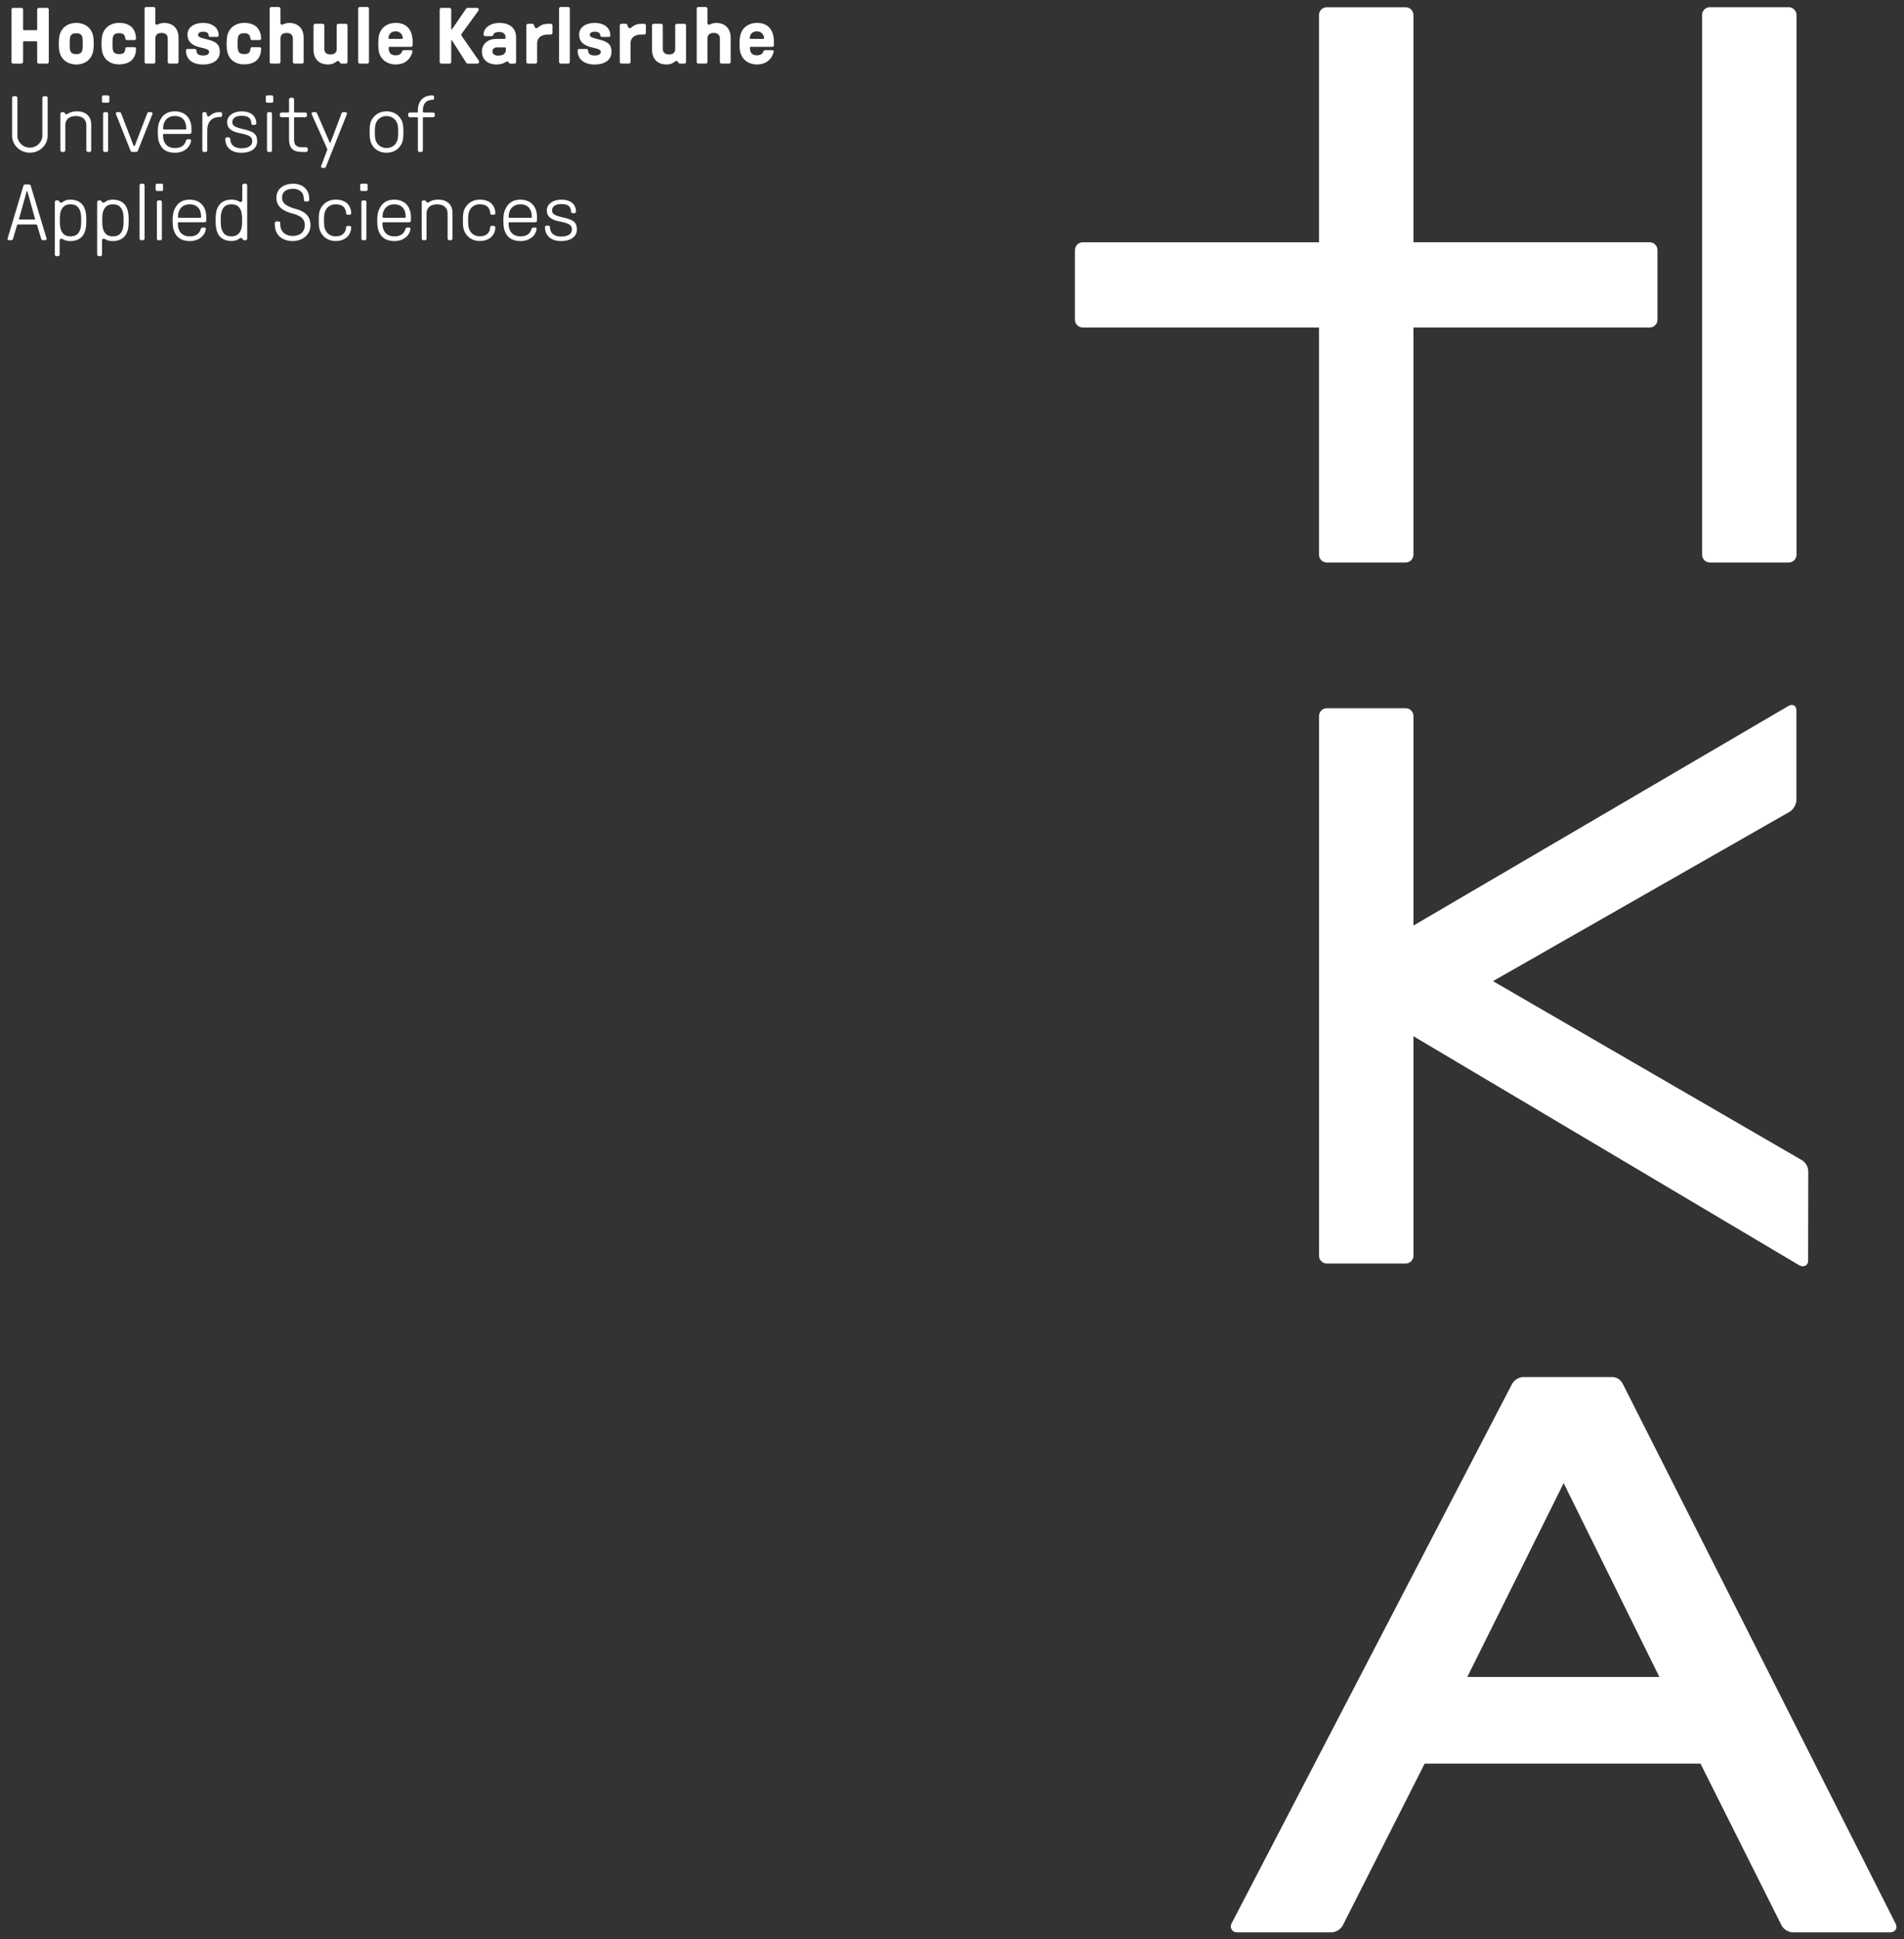 <?xml version="1.0" encoding="utf-8"?>
<!-- Generator: Adobe Illustrator 24.3.0, SVG Export Plug-In . SVG Version: 6.00 Build 0)  -->
<svg version="1.1" id="Ebene_1" xmlns="http://www.w3.org/2000/svg" xmlns:xlink="http://www.w3.org/1999/xlink" x="0px" y="0px"
	 viewBox="0 0 550 560" style="enable-background:new 0 0 550 560;" xml:space="preserve">
<rect x="0" y="0" width="550" height="560" fill="#333333" stroke="none"/>
<style type="text/css">
	.st0{fill:#FFFFFF;}
</style>
<g>
	<g>
		<path class="st0" d="M3.32,17.91V2.73c0-0.25,0.22-0.46,0.48-0.46h2.39c0.26,0,0.48,0.21,0.48,0.46v5.75
			c0,0.14,0.1,0.23,0.24,0.23h3.59c0.14,0,0.24-0.09,0.24-0.23V2.73c0-0.25,0.22-0.46,0.48-0.46h2.39c0.26,0,0.48,0.21,0.48,0.46
			v15.18c0,0.25-0.22,0.46-0.48,0.46h-2.39c-0.26,0-0.48-0.21-0.48-0.46v-5.75c0-0.14-0.1-0.23-0.24-0.23H6.91
			c-0.14,0-0.24,0.09-0.24,0.23v5.75c0,0.25-0.34,0.46-0.6,0.46H3.8C3.53,18.37,3.32,18.16,3.32,17.91z"/>
		<path class="st0" d="M18.03,16.81c-0.77-1.01-1.05-2.16-1.05-4.19c0-2.02,0.29-3.17,1.05-4.19c0.84-1.13,2.32-1.82,4-1.82
			c1.67,0,3.16,0.69,4,1.82c0.77,1.01,1.05,2.16,1.05,4.19c0,2.02-0.29,3.17-1.05,4.19c-0.84,1.13-2.32,1.82-4,1.82
			C20.35,18.62,18.87,17.93,18.03,16.81z M23.53,15.08c0.29-0.39,0.38-0.99,0.38-2.46s-0.1-2.07-0.38-2.46
			c-0.31-0.39-0.74-0.55-1.51-0.55c-0.74,0-1.2,0.16-1.51,0.55c-0.29,0.39-0.38,0.99-0.38,2.46s0.1,2.07,0.38,2.46
			c0.31,0.39,0.77,0.55,1.51,0.55C22.79,15.63,23.22,15.47,23.53,15.08z"/>
		<path class="st0" d="M30.37,16.81c-0.77-1.01-1.05-2.16-1.05-4.19c0-2.02,0.29-3.17,1.05-4.19c0.84-1.13,2.32-1.82,4-1.82
			c1.46,0,2.63,0.35,3.45,1.03c0.93,0.78,1.46,2.05,1.46,3.47c0,0.28-0.17,0.46-0.41,0.46h-2.2c-0.26,0-0.43-0.14-0.45-0.37
			c-0.1-0.64-0.24-0.99-0.5-1.24c-0.29-0.25-0.72-0.37-1.34-0.37c-0.74,0-1.2,0.16-1.51,0.55c-0.29,0.39-0.38,0.99-0.38,2.46
			s0.1,2.07,0.38,2.46c0.31,0.39,0.77,0.55,1.51,0.55c0.67,0,1.05-0.09,1.32-0.3c0.29-0.23,0.41-0.53,0.53-1.36
			c0.02-0.21,0.19-0.32,0.45-0.32h2.2c0.24,0,0.41,0.18,0.41,0.46c0,1.29-0.41,2.41-1.12,3.17c-0.84,0.87-2.15,1.33-3.78,1.33
			C32.69,18.62,31.21,17.93,30.37,16.81z"/>
		<path class="st0" d="M41.76,17.91V2.48c0-0.25,0.22-0.46,0.48-0.46h2.15c0.26,0,0.48,0.21,0.48,0.46v4.14
			c0,0.3,0.17,0.53,0.45,0.53c0.24,0,0.86-0.53,2.06-0.53c2.58,0,4.19,1.61,4.19,4.25v7.04c0,0.25-0.22,0.46-0.48,0.46h-2.15
			c-0.26,0-0.48-0.21-0.48-0.46V11.1c0-0.99-0.65-1.59-1.79-1.59c-1.12,0-1.79,0.57-1.79,1.49v6.9c0,0.25-0.22,0.46-0.48,0.46h-2.15
			C41.97,18.37,41.76,18.16,41.76,17.91z"/>
		<path class="st0" d="M53.72,14.55c0-0.25,0.19-0.41,0.48-0.41h2.06c0.29,0,0.48,0.16,0.48,0.41c0,0.99,0.62,1.47,1.89,1.47
			c1.17,0,1.77-0.34,1.77-1.01c0-0.6-0.53-0.87-2.42-1.29c-2.61-0.55-3.83-1.77-3.83-3.77c0-1.98,1.84-3.33,4.47-3.33
			c2.78,0,4.55,1.4,4.55,3.63c0,0.25-0.19,0.41-0.48,0.41h-1.94c-0.29,0-0.48-0.16-0.48-0.41c0-0.71-0.57-1.1-1.63-1.1
			c-0.86,0-1.41,0.35-1.41,0.9c0,0.57,0.43,0.8,2.44,1.29c2.87,0.67,3.83,1.56,3.83,3.61c0,2.3-1.82,3.68-4.88,3.68
			C55.53,18.62,53.72,17.11,53.72,14.55z"/>
		<path class="st0" d="M66.51,16.81c-0.77-1.01-1.05-2.16-1.05-4.19c0-2.02,0.29-3.17,1.05-4.19c0.84-1.13,2.32-1.82,4-1.82
			c1.46,0,2.63,0.35,3.45,1.03c0.93,0.78,1.46,2.05,1.46,3.47c0,0.28-0.17,0.46-0.41,0.46h-2.2c-0.26,0-0.43-0.14-0.45-0.37
			c-0.1-0.64-0.24-0.99-0.5-1.24c-0.29-0.25-0.72-0.37-1.34-0.37c-0.74,0-1.2,0.16-1.51,0.55c-0.29,0.39-0.38,0.99-0.38,2.46
			s0.1,2.07,0.38,2.46c0.31,0.39,0.77,0.55,1.51,0.55c0.67,0,1.05-0.09,1.32-0.3c0.29-0.23,0.41-0.53,0.53-1.36
			c0.02-0.21,0.19-0.32,0.45-0.32h2.2c0.24,0,0.41,0.18,0.41,0.46c0,1.29-0.41,2.41-1.12,3.17c-0.84,0.87-2.15,1.33-3.78,1.33
			C68.83,18.62,67.35,17.93,66.51,16.81z"/>
		<path class="st0" d="M77.9,17.91V2.48c0-0.25,0.22-0.46,0.48-0.46h2.15c0.26,0,0.48,0.21,0.48,0.46v4.14
			c0,0.3,0.17,0.53,0.45,0.53c0.24,0,0.86-0.53,2.06-0.53c2.58,0,4.19,1.61,4.19,4.25v7.04c0,0.25-0.22,0.46-0.48,0.46h-2.15
			c-0.26,0-0.48-0.21-0.48-0.46V11.1c0-0.99-0.65-1.59-1.79-1.59c-1.12,0-1.79,0.57-1.79,1.49v6.9c0,0.25-0.22,0.46-0.48,0.46h-2.15
			C78.11,18.37,77.9,18.16,77.9,17.91z"/>
		<path class="st0" d="M100.39,7.33v10.58c0,0.25-0.22,0.46-0.48,0.46h-1.2c-0.19,0-0.31-0.05-0.43-0.16
			c-0.19-0.25-0.31-0.6-0.65-0.6c-0.57,0-0.96,1.01-2.87,1.01c-2.58,0-4.19-1.61-4.19-4.25V7.33c0-0.25,0.22-0.46,0.48-0.46h2.15
			c0.26,0,0.48,0.21,0.48,0.46v6.81c0,1.01,0.67,1.59,1.79,1.59c1.12,0,1.79-0.57,1.79-1.49v-6.9c0-0.25,0.22-0.46,0.48-0.46h2.15
			C100.17,6.87,100.39,7.08,100.39,7.33z"/>
		<path class="st0" d="M103.47,17.91V2.48c0-0.25,0.22-0.46,0.48-0.46h2.15c0.26,0,0.48,0.21,0.48,0.46v15.43
			c0,0.25-0.22,0.46-0.48,0.46h-2.15C103.68,18.37,103.47,18.16,103.47,17.91z"/>
		<path class="st0" d="M110.31,16.81c-0.77-1.01-1.05-2.16-1.05-4.19c0-2.02,0.29-3.17,1.05-4.19c0.84-1.13,2.32-1.82,4-1.82
			c3.13,0,4.88,1.95,4.88,5.45v1.01c0,0.25-0.21,0.46-0.48,0.46h-6.2c-0.14,0-0.24,0.09-0.24,0.23c0,1.52,0.62,2.21,2.03,2.21
			c0.98,0,1.55-0.34,1.84-1.1c0.1-0.25,0.29-0.39,0.55-0.39h2.03c0.31,0,0.48,0.21,0.41,0.51c-0.6,2.3-2.37,3.63-4.83,3.63
			C112.63,18.62,111.15,17.93,110.31,16.81z M116.1,11.24c0.14,0,0.24-0.07,0.24-0.21c0-1.13-0.88-1.98-2.03-1.98
			c-1.27,0-2.08,0.78-2.08,1.98c0,0.14,0.1,0.21,0.24,0.21H116.1z"/>
		<path class="st0" d="M127.01,17.91V2.73c0-0.25,0.22-0.46,0.48-0.46h2.37c0.26,0,0.48,0.21,0.48,0.46v5.63
			c0,0.09,0.05,0.14,0.12,0.14c0.05,0,0.1-0.05,0.17-0.14l4.02-5.86c0.07-0.11,0.17-0.23,0.53-0.23h2.61c0.31,0,0.5,0.23,0.5,0.51
			c0,0.12-0.02,0.23-0.1,0.32l-4.79,6.58c-0.1,0.14-0.14,0.25-0.14,0.37c0,0.14,0.05,0.25,0.14,0.39l4.86,6.99
			c0.1,0.14,0.14,0.25,0.14,0.44c0,0.28-0.22,0.51-0.6,0.51h-2.58c-0.36,0-0.48-0.16-0.62-0.37l-3.92-6.16
			c-0.07-0.11-0.14-0.21-0.22-0.21c-0.07,0-0.12,0.05-0.12,0.14v6.14c0,0.25-0.21,0.46-0.48,0.46h-2.37
			C127.22,18.37,127.01,18.16,127.01,17.91z"/>
		<path class="st0" d="M139.21,14.83c0-1.79,1.36-3.59,4.12-3.59h2.44c0.14,0,0.24-0.09,0.24-0.23v-0.37c0-0.94-0.79-1.4-1.84-1.4
			c-0.5,0-1.48,0.11-1.65,0.76c-0.1,0.39-0.21,0.44-0.65,0.44h-1.72c-0.26,0-0.48-0.21-0.48-0.46c0-1.75,1.75-3.36,4.62-3.36
			c2.9,0,4.79,1.49,4.79,4.16v7.13c0,0.25-0.22,0.46-0.48,0.46h-1.2c-0.14,0-0.29-0.05-0.33-0.16c-0.1-0.18-0.26-0.46-0.55-0.46
			c-0.43,0-1.08,0.87-3.11,0.87C140.93,18.62,139.21,17.24,139.21,14.83z M146.12,14.46v-0.55c0-0.14-0.1-0.23-0.24-0.23h-2.22
			c-1.03,0-1.41,0.53-1.41,1.15c0,0.85,0.72,1.22,1.58,1.22C145.07,16.05,146.12,15.66,146.12,14.46z"/>
		<path class="st0" d="M152.05,17.91V7.33c0-0.25,0.21-0.46,0.48-0.46h1.2c0.19,0,0.43,0.12,0.5,0.3c0.14,0.39,0.24,0.97,0.65,0.97
			c0.74,0,1.05-1.26,3.42-1.26h0.81c0.26,0,0.48,0.21,0.48,0.46v2.18c0,0.25-0.22,0.46-0.48,0.46h-0.84c-1.79,0-3.11,0.8-3.11,2.55
			v5.38c0,0.25-0.22,0.46-0.48,0.46h-2.15C152.27,18.37,152.05,18.16,152.05,17.91z"/>
		<path class="st0" d="M161.5,17.91V2.48c0-0.25,0.22-0.46,0.48-0.46h2.15c0.26,0,0.48,0.21,0.48,0.46v15.43
			c0,0.25-0.21,0.46-0.48,0.46h-2.15C161.71,18.37,161.5,18.16,161.5,17.91z"/>
		<path class="st0" d="M166.86,14.55c0-0.25,0.19-0.41,0.48-0.41h2.06c0.29,0,0.48,0.16,0.48,0.41c0,0.99,0.62,1.47,1.89,1.47
			c1.17,0,1.77-0.34,1.77-1.01c0-0.6-0.53-0.87-2.42-1.29c-2.61-0.55-3.83-1.77-3.83-3.77c0-1.98,1.84-3.33,4.47-3.33
			c2.78,0,4.55,1.4,4.55,3.63c0,0.25-0.19,0.41-0.48,0.41h-1.94c-0.29,0-0.48-0.16-0.48-0.41c0-0.71-0.57-1.1-1.63-1.1
			c-0.86,0-1.41,0.35-1.41,0.9c0,0.57,0.43,0.8,2.44,1.29c2.87,0.67,3.83,1.56,3.83,3.61c0,2.3-1.82,3.68-4.88,3.68
			C168.68,18.62,166.86,17.11,166.86,14.55z"/>
		<path class="st0" d="M179.03,17.91V7.33c0-0.25,0.22-0.46,0.48-0.46h1.2c0.19,0,0.43,0.12,0.5,0.3c0.14,0.39,0.24,0.97,0.65,0.97
			c0.74,0,1.05-1.26,3.42-1.26h0.81c0.26,0,0.48,0.21,0.48,0.46v2.18c0,0.25-0.21,0.46-0.48,0.46h-0.84c-1.79,0-3.11,0.8-3.11,2.55
			v5.38c0,0.25-0.21,0.46-0.48,0.46h-2.15C179.25,18.37,179.03,18.16,179.03,17.91z"/>
		<path class="st0" d="M198.17,7.33v10.58c0,0.25-0.21,0.46-0.48,0.46h-1.2c-0.19,0-0.31-0.05-0.43-0.16
			c-0.19-0.25-0.31-0.6-0.65-0.6c-0.57,0-0.96,1.01-2.87,1.01c-2.58,0-4.19-1.61-4.19-4.25V7.33c0-0.25,0.21-0.46,0.48-0.46h2.15
			c0.26,0,0.48,0.21,0.48,0.46v6.81c0,1.01,0.67,1.59,1.79,1.59s1.79-0.57,1.79-1.49v-6.9c0-0.25,0.21-0.46,0.48-0.46h2.15
			C197.95,6.87,198.17,7.08,198.17,7.33z"/>
		<path class="st0" d="M201.25,17.91V2.48c0-0.25,0.21-0.46,0.48-0.46h2.15c0.26,0,0.48,0.21,0.48,0.46v4.14
			c0,0.3,0.17,0.53,0.45,0.53c0.24,0,0.86-0.53,2.06-0.53c2.58,0,4.19,1.61,4.19,4.25v7.04c0,0.25-0.22,0.46-0.48,0.46h-2.15
			c-0.26,0-0.48-0.21-0.48-0.46V11.1c0-0.99-0.65-1.59-1.79-1.59c-1.12,0-1.79,0.57-1.79,1.49v6.9c0,0.25-0.22,0.46-0.48,0.46h-2.15
			C201.47,18.37,201.25,18.16,201.25,17.91z"/>
		<path class="st0" d="M214.67,16.81c-0.77-1.01-1.05-2.16-1.05-4.19c0-2.02,0.29-3.17,1.05-4.19c0.84-1.13,2.32-1.82,4-1.82
			c3.13,0,4.88,1.95,4.88,5.45v1.01c0,0.25-0.21,0.46-0.48,0.46h-6.2c-0.14,0-0.24,0.09-0.24,0.23c0,1.52,0.62,2.21,2.03,2.21
			c0.98,0,1.56-0.34,1.84-1.1c0.1-0.25,0.29-0.39,0.55-0.39h2.03c0.31,0,0.48,0.21,0.41,0.51c-0.6,2.3-2.37,3.63-4.83,3.63
			C216.99,18.62,215.51,17.93,214.67,16.81z M220.46,11.24c0.14,0,0.24-0.07,0.24-0.21c0-1.13-0.89-1.98-2.03-1.98
			c-1.27,0-2.08,0.78-2.08,1.98c0,0.14,0.1,0.21,0.24,0.21H220.46z"/>
	</g>
	<g>
		<path class="st0" d="M3.49,39.16V28.24c0-0.25,0.22-0.46,0.48-0.46h0.57c0.26,0,0.48,0.21,0.48,0.46v10.92
			c0,1.84,1.58,3.47,3.61,3.47s3.61-1.63,3.61-3.47V28.24c0-0.25,0.22-0.46,0.48-0.46h0.57c0.26,0,0.48,0.21,0.48,0.46v10.92
			c0,2.74-2.3,4.94-5.14,4.94S3.49,41.9,3.49,39.16z"/>
		<path class="st0" d="M17.45,43.42V32.84c0-0.25,0.22-0.46,0.48-0.46h0.38c0.14,0,0.24,0.07,0.34,0.16
			c0.12,0.21,0.24,0.46,0.48,0.46c0.65,0,0.86-0.85,3.18-0.85c2.27,0,4.04,1.29,4.04,3.82v7.45c0,0.25-0.22,0.46-0.48,0.46h-0.45
			c-0.26,0-0.48-0.21-0.48-0.46v-7.24c0-1.84-1.32-2.67-3.04-2.67c-1.72,0-3.04,0.83-3.04,2.67v7.24c0,0.25-0.22,0.46-0.48,0.46
			h-0.45C17.67,43.88,17.45,43.67,17.45,43.42z"/>
		<path class="st0" d="M29.44,29.28v-1.36c0-0.18,0.17-0.37,0.38-0.37h1.39c0.22,0,0.38,0.18,0.38,0.37v1.36
			c0,0.21-0.17,0.37-0.38,0.37h-1.39C29.61,29.64,29.44,29.48,29.44,29.28z M30.75,43.88h-0.48c-0.33,0-0.48-0.21-0.48-0.46V32.84
			c0-0.25,0.14-0.46,0.48-0.46h0.48c0.34,0,0.48,0.21,0.48,0.46v10.58C31.23,43.67,31.09,43.88,30.75,43.88z"/>
		<path class="st0" d="M37.71,43.53l-4.14-10.39c-0.07-0.16-0.1-0.28-0.1-0.37c0-0.21,0.17-0.39,0.45-0.39h0.62
			c0.22,0,0.36,0.09,0.45,0.35l3.57,9.27c0.05,0.14,0.12,0.18,0.19,0.18c0.07,0,0.17-0.05,0.22-0.18l3.56-9.27
			c0.1-0.25,0.24-0.35,0.45-0.35h0.62c0.29,0,0.45,0.18,0.45,0.39c0,0.09-0.02,0.21-0.1,0.37l-4.14,10.39
			c-0.1,0.23-0.24,0.34-0.45,0.34h-1.22C37.95,43.88,37.81,43.76,37.71,43.53z"/>
		<path class="st0" d="M46.61,42.38c-0.77-1.13-1.03-2.21-1.03-4.25c0-1.86,0.29-2.94,1.1-4.16c0.79-1.17,2.13-1.82,3.8-1.82
			c2.99,0,4.83,1.93,4.83,5.04v1.03c0,0.25-0.22,0.46-0.48,0.46h-7.51c-0.14,0-0.24,0.09-0.24,0.23c0,2.46,1.24,3.84,3.45,3.84
			c1.53,0,2.75-0.57,3.21-2.16c0.07-0.25,0.29-0.39,0.55-0.39h0.48c0.29,0,0.45,0.18,0.41,0.46c-0.29,2.05-2.18,3.45-4.64,3.45
			C48.74,44.11,47.38,43.51,46.61,42.38z M53.57,37.39c0.14,0,0.24-0.09,0.24-0.23c0-2.35-1.2-3.66-3.3-3.66
			c-2.08,0-3.4,1.4-3.4,3.66c0,0.14,0.1,0.23,0.24,0.23H53.57z"/>
		<path class="st0" d="M58.45,43.42V32.84c0-0.25,0.22-0.46,0.48-0.46h0.31c0.26,0,0.41,0.14,0.48,0.46c0.07,0.3,0.07,0.8,0.43,0.8
			c0.62,0,1.05-1.26,3.23-1.26h0.29c0.26,0,0.48,0.21,0.48,0.46v0.48c0,0.25-0.22,0.46-0.48,0.46h-0.31c-1.53,0-3.49,0.83-3.49,3.89
			v5.75c0,0.25-0.22,0.46-0.48,0.46h-0.45C58.67,43.88,58.45,43.67,58.45,43.42z"/>
		<path class="st0" d="M65.08,40.13c0-0.25,0.22-0.46,0.48-0.46h0.48c0.26,0,0.48,0.21,0.48,0.46c0,1.68,1.2,2.69,3.21,2.69
			c1.99,0,3.13-0.74,3.13-2.02c0-1.29-0.77-1.79-3.47-2.32c-2.66-0.51-3.78-1.47-3.78-3.24c0-1.79,1.77-3.08,4.19-3.08
			c2.61,0,4.23,1.31,4.23,3.45c0,0.25-0.22,0.46-0.48,0.46h-0.48c-0.26,0-0.48-0.21-0.48-0.46c0-1.47-0.91-2.18-2.8-2.18
			c-1.67,0-2.68,0.69-2.68,1.82c0,1.06,0.69,1.49,3.35,2.09c2.94,0.67,3.83,1.47,3.83,3.47c0,2.02-1.79,3.31-4.57,3.31
			C66.85,44.11,65.08,42.59,65.08,40.13z"/>
		<path class="st0" d="M76.78,29.28v-1.36c0-0.18,0.17-0.37,0.38-0.37h1.39c0.22,0,0.38,0.18,0.38,0.37v1.36
			c0,0.21-0.17,0.37-0.38,0.37h-1.39C76.94,29.64,76.78,29.48,76.78,29.28z M78.09,43.88h-0.48c-0.33,0-0.48-0.21-0.48-0.46V32.84
			c0-0.25,0.14-0.46,0.48-0.46h0.48c0.33,0,0.48,0.21,0.48,0.46v10.58C78.57,43.67,78.43,43.88,78.09,43.88z"/>
		<path class="st0" d="M83.5,40.2v-6.12c0-0.14-0.1-0.23-0.24-0.23h-1.94c-0.26,0-0.48-0.21-0.48-0.46v-0.44
			c0-0.25,0.22-0.46,0.48-0.46h1.94c0.14,0,0.24-0.09,0.24-0.23V28.7c0-0.25,0.22-0.46,0.48-0.46h0.48c0.26,0,0.48,0.21,0.48,0.46
			v3.56c0,0.14,0.1,0.23,0.24,0.23h3.01c0.26,0,0.48,0.21,0.48,0.46v0.44c0,0.25-0.22,0.46-0.48,0.46h-3.01
			c-0.14,0-0.24,0.09-0.24,0.23v6.12c0,1.56,0.57,2.32,2.27,2.32h1.22c0.26,0,0.48,0.21,0.48,0.46v0.44c0,0.25-0.22,0.46-0.48,0.46
			h-1.22C84.72,43.88,83.5,42.84,83.5,40.2z"/>
		<path class="st0" d="M92.75,48.11c0-0.11,0.02-0.23,0.07-0.34l1.67-4.37c0.05-0.11,0.07-0.18,0.07-0.23
			c0-0.07-0.02-0.14-0.07-0.25l-4.38-9.77c-0.07-0.16-0.1-0.28-0.1-0.37c0-0.21,0.17-0.39,0.45-0.39h0.67
			c0.22,0,0.33,0.07,0.45,0.35l3.66,8.42c0.05,0.11,0.07,0.14,0.12,0.14c0.05,0,0.07-0.02,0.12-0.14l3.18-8.42
			c0.12-0.28,0.24-0.35,0.45-0.35h0.67c0.29,0,0.45,0.18,0.45,0.39c0,0.09-0.02,0.21-0.1,0.37l-5.98,14.99
			c-0.1,0.25-0.24,0.35-0.45,0.35h-0.53C92.9,48.48,92.75,48.34,92.75,48.11z"/>
		<path class="st0" d="M107.61,42.04c-0.62-0.97-0.84-1.84-0.84-3.91c0-2.07,0.19-2.97,0.84-3.91c0.89-1.29,2.3-2.07,4.04-2.07
			c1.75,0,3.21,0.76,4.04,2.07c0.65,0.94,0.84,1.84,0.84,3.91c0,2.07-0.19,2.97-0.84,3.91c-0.84,1.31-2.3,2.07-4.04,2.07
			C109.9,44.11,108.44,43.35,107.61,42.04z M114.59,40.98c0.33-0.67,0.43-1.29,0.43-2.85c0-1.56-0.1-2.18-0.43-2.85
			c-0.53-1.08-1.65-1.77-2.94-1.77c-1.29,0-2.39,0.69-2.94,1.77c-0.33,0.67-0.43,1.29-0.43,2.85c0,1.56,0.1,2.18,0.43,2.85
			c0.55,1.08,1.65,1.77,2.94,1.77C112.94,42.75,114.07,42.06,114.59,40.98z"/>
		<path class="st0" d="M120.71,43.42v-9.34c0-0.14-0.1-0.23-0.24-0.23h-2.08c-0.26,0-0.48-0.21-0.48-0.46v-0.44
			c0-0.25,0.21-0.46,0.48-0.46h2.08c0.14,0,0.24-0.09,0.24-0.23v-0.41c0-2.64,1.58-4.3,4.07-4.3h0.12c0.26,0,0.48,0.21,0.48,0.46
			v0.37c0,0.25-0.21,0.46-0.48,0.46h-0.12c-1.65,0-2.63,1.13-2.63,3.01v0.41c0,0.14,0.1,0.23,0.24,0.23h2.73
			c0.26,0,0.48,0.21,0.48,0.46v0.44c0,0.25-0.21,0.46-0.48,0.46h-2.73c-0.14,0-0.24,0.09-0.24,0.23v9.34c0,0.25-0.21,0.46-0.48,0.46
			h-0.48C120.93,43.88,120.71,43.67,120.71,43.42z"/>
	</g>
	<g>
		<path class="st0" d="M2.17,69.02c0-0.09,0.02-0.18,0.05-0.25l4.55-15.15c0.07-0.23,0.24-0.35,0.45-0.35h1.2
			c0.22,0,0.38,0.12,0.45,0.35l4.55,15.15c0.02,0.07,0.05,0.16,0.05,0.25c0,0.18-0.17,0.34-0.5,0.34h-0.6
			c-0.22,0-0.38-0.11-0.45-0.34l-1.17-3.89c-0.07-0.23-0.24-0.32-0.45-0.32H5.35c-0.22,0-0.38,0.09-0.45,0.32l-1.17,3.89
			c-0.07,0.23-0.24,0.34-0.45,0.34h-0.6C2.34,69.37,2.17,69.21,2.17,69.02z M9.92,63.39c0.14,0,0.24-0.07,0.19-0.25l-2.18-7.82
			c-0.02-0.09-0.05-0.14-0.1-0.14H7.79c-0.05,0-0.07,0.05-0.1,0.14l-2.18,7.82c-0.05,0.18,0.05,0.25,0.19,0.25H9.92z"/>
		<path class="st0" d="M15.83,73.51V58.33c0-0.25,0.22-0.46,0.48-0.46h0.38c0.17,0,0.26,0.05,0.36,0.21
			c0.17,0.3,0.36,0.44,0.57,0.44c0.57,0,0.84-0.87,2.75-0.87c1.7,0,3.06,0.69,3.76,1.89c0.6,1.08,0.81,2.18,0.81,4.09
			c0,1.98-0.22,3.06-0.81,4.09c-0.69,1.2-2.06,1.89-3.76,1.89c-1.87,0-2.15-0.69-2.66-0.69c-0.34,0-0.48,0.21-0.48,0.69v3.91
			c0,0.25-0.22,0.46-0.48,0.46h-0.45C16.04,73.97,15.83,73.76,15.83,73.51z M23.1,66.47c0.26-0.71,0.36-1.43,0.36-2.85
			c0-1.45-0.1-2.21-0.36-2.85C22.57,59.53,21.76,59,20.37,59c-1.36,0-2.18,0.53-2.73,1.77c-0.26,0.64-0.36,1.4-0.36,2.85
			c0,1.43,0.1,2.14,0.36,2.85c0.5,1.24,1.34,1.77,2.73,1.77C21.76,68.24,22.6,67.71,23.1,66.47z"/>
		<path class="st0" d="M28.07,73.51V58.33c0-0.25,0.22-0.46,0.48-0.46h0.38c0.17,0,0.26,0.05,0.36,0.21
			c0.17,0.3,0.36,0.44,0.57,0.44c0.57,0,0.84-0.87,2.75-0.87c1.7,0,3.06,0.69,3.76,1.89c0.6,1.08,0.81,2.18,0.81,4.09
			c0,1.98-0.22,3.06-0.81,4.09c-0.69,1.2-2.06,1.89-3.76,1.89c-1.87,0-2.15-0.69-2.66-0.69c-0.33,0-0.48,0.21-0.48,0.69v3.91
			c0,0.25-0.22,0.46-0.48,0.46h-0.45C28.29,73.97,28.07,73.76,28.07,73.51z M35.35,66.47c0.26-0.71,0.36-1.43,0.36-2.85
			c0-1.45-0.1-2.21-0.36-2.85C34.82,59.53,34.01,59,32.62,59c-1.36,0-2.18,0.53-2.73,1.77c-0.26,0.64-0.36,1.4-0.36,2.85
			c0,1.43,0.1,2.14,0.36,2.85c0.5,1.24,1.34,1.77,2.73,1.77C34.01,68.24,34.85,67.71,35.35,66.47z"/>
		<path class="st0" d="M40.32,68.91V53.5c0-0.25,0.22-0.46,0.48-0.46h0.48c0.26,0,0.48,0.21,0.48,0.46v15.41
			c0,0.25-0.22,0.46-0.48,0.46H40.8C40.54,69.37,40.32,69.16,40.32,68.91z"/>
		<path class="st0" d="M44.96,54.77v-1.36c0-0.18,0.17-0.37,0.38-0.37h1.39c0.22,0,0.38,0.18,0.38,0.37v1.36
			c0,0.21-0.17,0.37-0.38,0.37h-1.39C45.13,55.14,44.96,54.97,44.96,54.77z M46.28,69.37H45.8c-0.33,0-0.48-0.21-0.48-0.46V58.33
			c0-0.25,0.14-0.46,0.48-0.46h0.48c0.33,0,0.48,0.21,0.48,0.46v10.58C46.76,69.16,46.61,69.37,46.28,69.37z"/>
		<path class="st0" d="M50.89,67.88c-0.77-1.13-1.03-2.21-1.03-4.25c0-1.86,0.29-2.94,1.1-4.16c0.79-1.17,2.13-1.82,3.8-1.82
			c2.99,0,4.83,1.93,4.83,5.04v1.03c0,0.25-0.22,0.46-0.48,0.46h-7.51c-0.14,0-0.24,0.09-0.24,0.23c0,2.46,1.24,3.84,3.45,3.84
			c1.53,0,2.75-0.57,3.21-2.16c0.07-0.25,0.29-0.39,0.55-0.39h0.48c0.29,0,0.45,0.18,0.41,0.46c-0.29,2.05-2.18,3.45-4.64,3.45
			C53.02,69.6,51.66,69,50.89,67.88z M57.86,62.89c0.14,0,0.24-0.09,0.24-0.23c0-2.35-1.2-3.66-3.3-3.66c-2.08,0-3.4,1.4-3.4,3.66
			c0,0.14,0.1,0.23,0.24,0.23H57.86z"/>
		<path class="st0" d="M63.09,67.71c-0.6-1.03-0.81-2.12-0.81-4.09c0-1.98,0.22-3.06,0.81-4.09c0.69-1.2,2.06-1.89,3.76-1.89
			c1.87,0,2.15,0.69,2.66,0.69c0.33,0,0.48-0.21,0.48-0.69V53.5c0-0.25,0.22-0.46,0.48-0.46h0.45c0.26,0,0.48,0.21,0.48,0.46v15.41
			c0,0.25-0.22,0.46-0.48,0.46h-0.38c-0.17,0-0.26-0.05-0.36-0.21c-0.17-0.3-0.36-0.44-0.57-0.44c-0.57,0-0.84,0.87-2.75,0.87
			C65.15,69.6,63.79,68.91,63.09,67.71z M69.58,66.47c0.26-0.64,0.36-1.33,0.36-2.85c0-1.43-0.1-2.14-0.36-2.85
			c-0.5-1.24-1.34-1.77-2.73-1.77c-1.39,0-2.23,0.53-2.73,1.77c-0.26,0.71-0.36,1.43-0.36,2.85c0,1.45,0.1,2.21,0.36,2.85
			c0.53,1.24,1.34,1.77,2.73,1.77C68.21,68.24,69.03,67.71,69.58,66.47z"/>
		<path class="st0" d="M79.38,64.77V64.4c0-0.25,0.22-0.46,0.48-0.46h0.62c0.26,0,0.48,0.21,0.48,0.46v0.37
			c0,2.12,1.48,3.36,3.56,3.36c2.06,0,3.52-1.06,3.52-3.13c0-2.12-1.58-2.81-3.92-3.45c-2.08-0.57-4.28-1.7-4.28-4.46
			c0-2.78,2.42-4.05,4.81-4.05c2.68,0,4.67,1.59,4.67,4.37v0.3c0,0.25-0.22,0.46-0.48,0.46h-0.6c-0.26,0-0.48-0.21-0.48-0.46v-0.3
			c0-1.93-1.34-2.9-3.11-2.9c-1.89,0-3.18,0.83-3.18,2.58c0,1.93,1.89,2.67,4.07,3.27c2.23,0.62,4.14,1.82,4.14,4.65
			c0,2.97-2.49,4.6-5.14,4.6C81.58,69.6,79.38,67.94,79.38,64.77z"/>
		<path class="st0" d="M92.92,67.53c-0.77-1.13-0.84-2.25-0.84-3.91c0-1.66,0.07-2.78,0.84-3.91c0.84-1.24,2.23-2.07,4.04-2.07
			c1.32,0,2.46,0.35,3.25,1.03c0.81,0.74,1.24,1.82,1.24,2.87c0,0.25-0.14,0.46-0.41,0.46h-0.6c-0.22,0-0.45-0.11-0.45-0.37
			c0-0.74-0.29-1.52-0.89-2.02C98.59,59.21,97.85,59,96.96,59c-1.32,0-2.39,0.62-2.94,1.77c-0.36,0.74-0.43,1.52-0.43,2.85
			c0,1.33,0.07,2.12,0.43,2.85c0.55,1.15,1.63,1.77,2.94,1.77c1.08,0,1.87-0.32,2.34-0.85c0.45-0.51,0.67-1.2,0.67-1.77
			c0-0.3,0.24-0.39,0.45-0.39h0.55c0.26,0,0.48,0.21,0.48,0.46c0,0.94-0.38,1.91-1.03,2.6c-0.79,0.83-2.01,1.31-3.47,1.31
			C95.15,69.6,93.76,68.77,92.92,67.53z"/>
		<path class="st0" d="M104.04,54.77v-1.36c0-0.18,0.17-0.37,0.38-0.37h1.39c0.22,0,0.38,0.18,0.38,0.37v1.36
			c0,0.21-0.17,0.37-0.38,0.37h-1.39C104.21,55.14,104.04,54.97,104.04,54.77z M105.36,69.37h-0.48c-0.33,0-0.48-0.21-0.48-0.46
			V58.33c0-0.25,0.14-0.46,0.48-0.46h0.48c0.33,0,0.48,0.21,0.48,0.46v10.58C105.84,69.16,105.69,69.37,105.36,69.37z"/>
		<path class="st0" d="M110,67.88c-0.77-1.13-1.03-2.21-1.03-4.25c0-1.86,0.29-2.94,1.1-4.16c0.79-1.17,2.13-1.82,3.8-1.82
			c2.99,0,4.83,1.93,4.83,5.04v1.03c0,0.25-0.22,0.46-0.48,0.46h-7.51c-0.14,0-0.24,0.09-0.24,0.23c0,2.46,1.24,3.84,3.45,3.84
			c1.53,0,2.75-0.57,3.21-2.16c0.07-0.25,0.29-0.39,0.55-0.39h0.48c0.29,0,0.46,0.18,0.41,0.46c-0.29,2.05-2.18,3.45-4.64,3.45
			C112.13,69.6,110.77,69,110,67.88z M116.96,62.89c0.14,0,0.24-0.09,0.24-0.23c0-2.35-1.2-3.66-3.3-3.66c-2.08,0-3.4,1.4-3.4,3.66
			c0,0.14,0.1,0.23,0.24,0.23H116.96z"/>
		<path class="st0" d="M121.82,68.91V58.33c0-0.25,0.22-0.46,0.48-0.46h0.38c0.14,0,0.24,0.07,0.33,0.16
			c0.12,0.21,0.24,0.46,0.48,0.46c0.65,0,0.86-0.85,3.18-0.85c2.27,0,4.04,1.29,4.04,3.82v7.45c0,0.25-0.22,0.46-0.48,0.46h-0.45
			c-0.26,0-0.48-0.21-0.48-0.46v-7.24c0-1.84-1.32-2.67-3.04-2.67c-1.72,0-3.04,0.83-3.04,2.67v7.24c0,0.25-0.21,0.46-0.48,0.46
			h-0.45C122.03,69.37,121.82,69.16,121.82,68.91z"/>
		<path class="st0" d="M134.56,67.53c-0.77-1.13-0.84-2.25-0.84-3.91c0-1.66,0.07-2.78,0.84-3.91c0.84-1.24,2.23-2.07,4.04-2.07
			c1.32,0,2.46,0.35,3.25,1.03c0.81,0.74,1.24,1.82,1.24,2.87c0,0.25-0.14,0.46-0.41,0.46h-0.6c-0.21,0-0.46-0.11-0.46-0.37
			c0-0.74-0.29-1.52-0.88-2.02c-0.53-0.41-1.27-0.62-2.15-0.62c-1.32,0-2.39,0.62-2.94,1.77c-0.36,0.74-0.43,1.52-0.43,2.85
			c0,1.33,0.07,2.12,0.43,2.85c0.55,1.15,1.63,1.77,2.94,1.77c1.08,0,1.87-0.32,2.34-0.85c0.46-0.51,0.67-1.2,0.67-1.77
			c0-0.3,0.24-0.39,0.46-0.39h0.55c0.26,0,0.48,0.21,0.48,0.46c0,0.94-0.38,1.91-1.03,2.6c-0.79,0.83-2.01,1.31-3.47,1.31
			C136.79,69.6,135.4,68.77,134.56,67.53z"/>
		<path class="st0" d="M146.43,67.88c-0.77-1.13-1.03-2.21-1.03-4.25c0-1.86,0.29-2.94,1.1-4.16c0.79-1.17,2.13-1.82,3.8-1.82
			c2.99,0,4.83,1.93,4.83,5.04v1.03c0,0.25-0.22,0.46-0.48,0.46h-7.51c-0.14,0-0.24,0.09-0.24,0.23c0,2.46,1.24,3.84,3.45,3.84
			c1.53,0,2.75-0.57,3.21-2.16c0.07-0.25,0.29-0.39,0.55-0.39h0.48c0.29,0,0.46,0.18,0.41,0.46c-0.29,2.05-2.18,3.45-4.64,3.45
			C148.56,69.6,147.19,69,146.43,67.88z M153.39,62.89c0.14,0,0.24-0.09,0.24-0.23c0-2.35-1.2-3.66-3.3-3.66
			c-2.08,0-3.4,1.4-3.4,3.66c0,0.14,0.1,0.23,0.24,0.23H153.39z"/>
		<path class="st0" d="M157.43,65.62c0-0.25,0.22-0.46,0.48-0.46h0.48c0.26,0,0.48,0.21,0.48,0.46c0,1.68,1.2,2.69,3.21,2.69
			c1.99,0,3.13-0.74,3.13-2.02c0-1.29-0.77-1.79-3.47-2.32c-2.66-0.51-3.78-1.47-3.78-3.24c0-1.79,1.77-3.08,4.19-3.08
			c2.61,0,4.24,1.31,4.24,3.45c0,0.25-0.22,0.46-0.48,0.46h-0.48c-0.26,0-0.48-0.21-0.48-0.46c0-1.47-0.91-2.18-2.8-2.18
			c-1.67,0-2.68,0.69-2.68,1.82c0,1.06,0.69,1.49,3.35,2.09c2.94,0.67,3.83,1.47,3.83,3.47c0,2.02-1.79,3.31-4.57,3.31
			C159.2,69.6,157.43,68.08,157.43,65.62z"/>
	</g>
	<g>
		<path class="st0" d="M520.41,334.95l-89.14-51.64l85.71-48.91c1.06-0.63,1.94-2.16,1.94-3.4v-25.91c0-1.49-1.23-1.87-2.3-1.24
			L408.3,267.26v-60.5c0-1.24-1.01-2.25-2.25-2.25h-22.78c-1.24,0-2.25,1.01-2.25,2.25v155.84c0,1.24,1.01,2.25,2.25,2.25h22.78
			c1.24,0,2.25-1.01,2.25-2.25v-63.38l111.42,66.13c1.07,0.63,2.58,0.24,2.58-1.28l0.05-25.74
			C522.35,336.78,521.48,335.58,520.41,334.95"/>
		<path class="st0" d="M423.85,484.24l27.84-55.98l27.65,55.98H423.85z M547.64,555.59l-78.85-155.94c-0.56-1.11-1.6-2.01-3.04-2.01
			h-25.68c-1.49,0-2.73,0.98-3.3,2l-81.03,155.8c-0.57,1.1,0.04,2.54,1.65,2.54h27.24c1.23,0,2.7-0.91,3.26-2.02l23.65-46.71h79.67
			l23.41,46.71c0.55,1.11,2.01,2.02,3.25,2.02h28.17C547.52,557.98,548.19,556.7,547.64,555.59"/>
		<path class="st0" d="M491.67,4.33c0-1.24,1.01-2.25,2.25-2.25h22.78c1.24,0,2.25,1.01,2.25,2.25v155.84
			c0,1.24-1.01,2.26-2.25,2.26h-22.78c-1.24,0-2.25-1.02-2.25-2.26V4.33z"/>
		<path class="st0" d="M476.54,69.95h-68.25V4.34c0-1.24-1.01-2.25-2.25-2.25h-22.78c-1.23,0-2.25,1.01-2.25,2.25v65.62h-68.24
			c-1.24,0-2.26,1.01-2.26,2.25v20.11c0,1.24,1.01,2.25,2.26,2.25h68.24v65.61c0,1.24,1.02,2.25,2.25,2.25h22.78
			c1.24,0,2.25-1.02,2.25-2.25V94.57h68.25c1.23,0,2.25-1.01,2.25-2.25V72.21C478.79,70.97,477.77,69.95,476.54,69.95"/>
	</g>
</g>
</svg>
